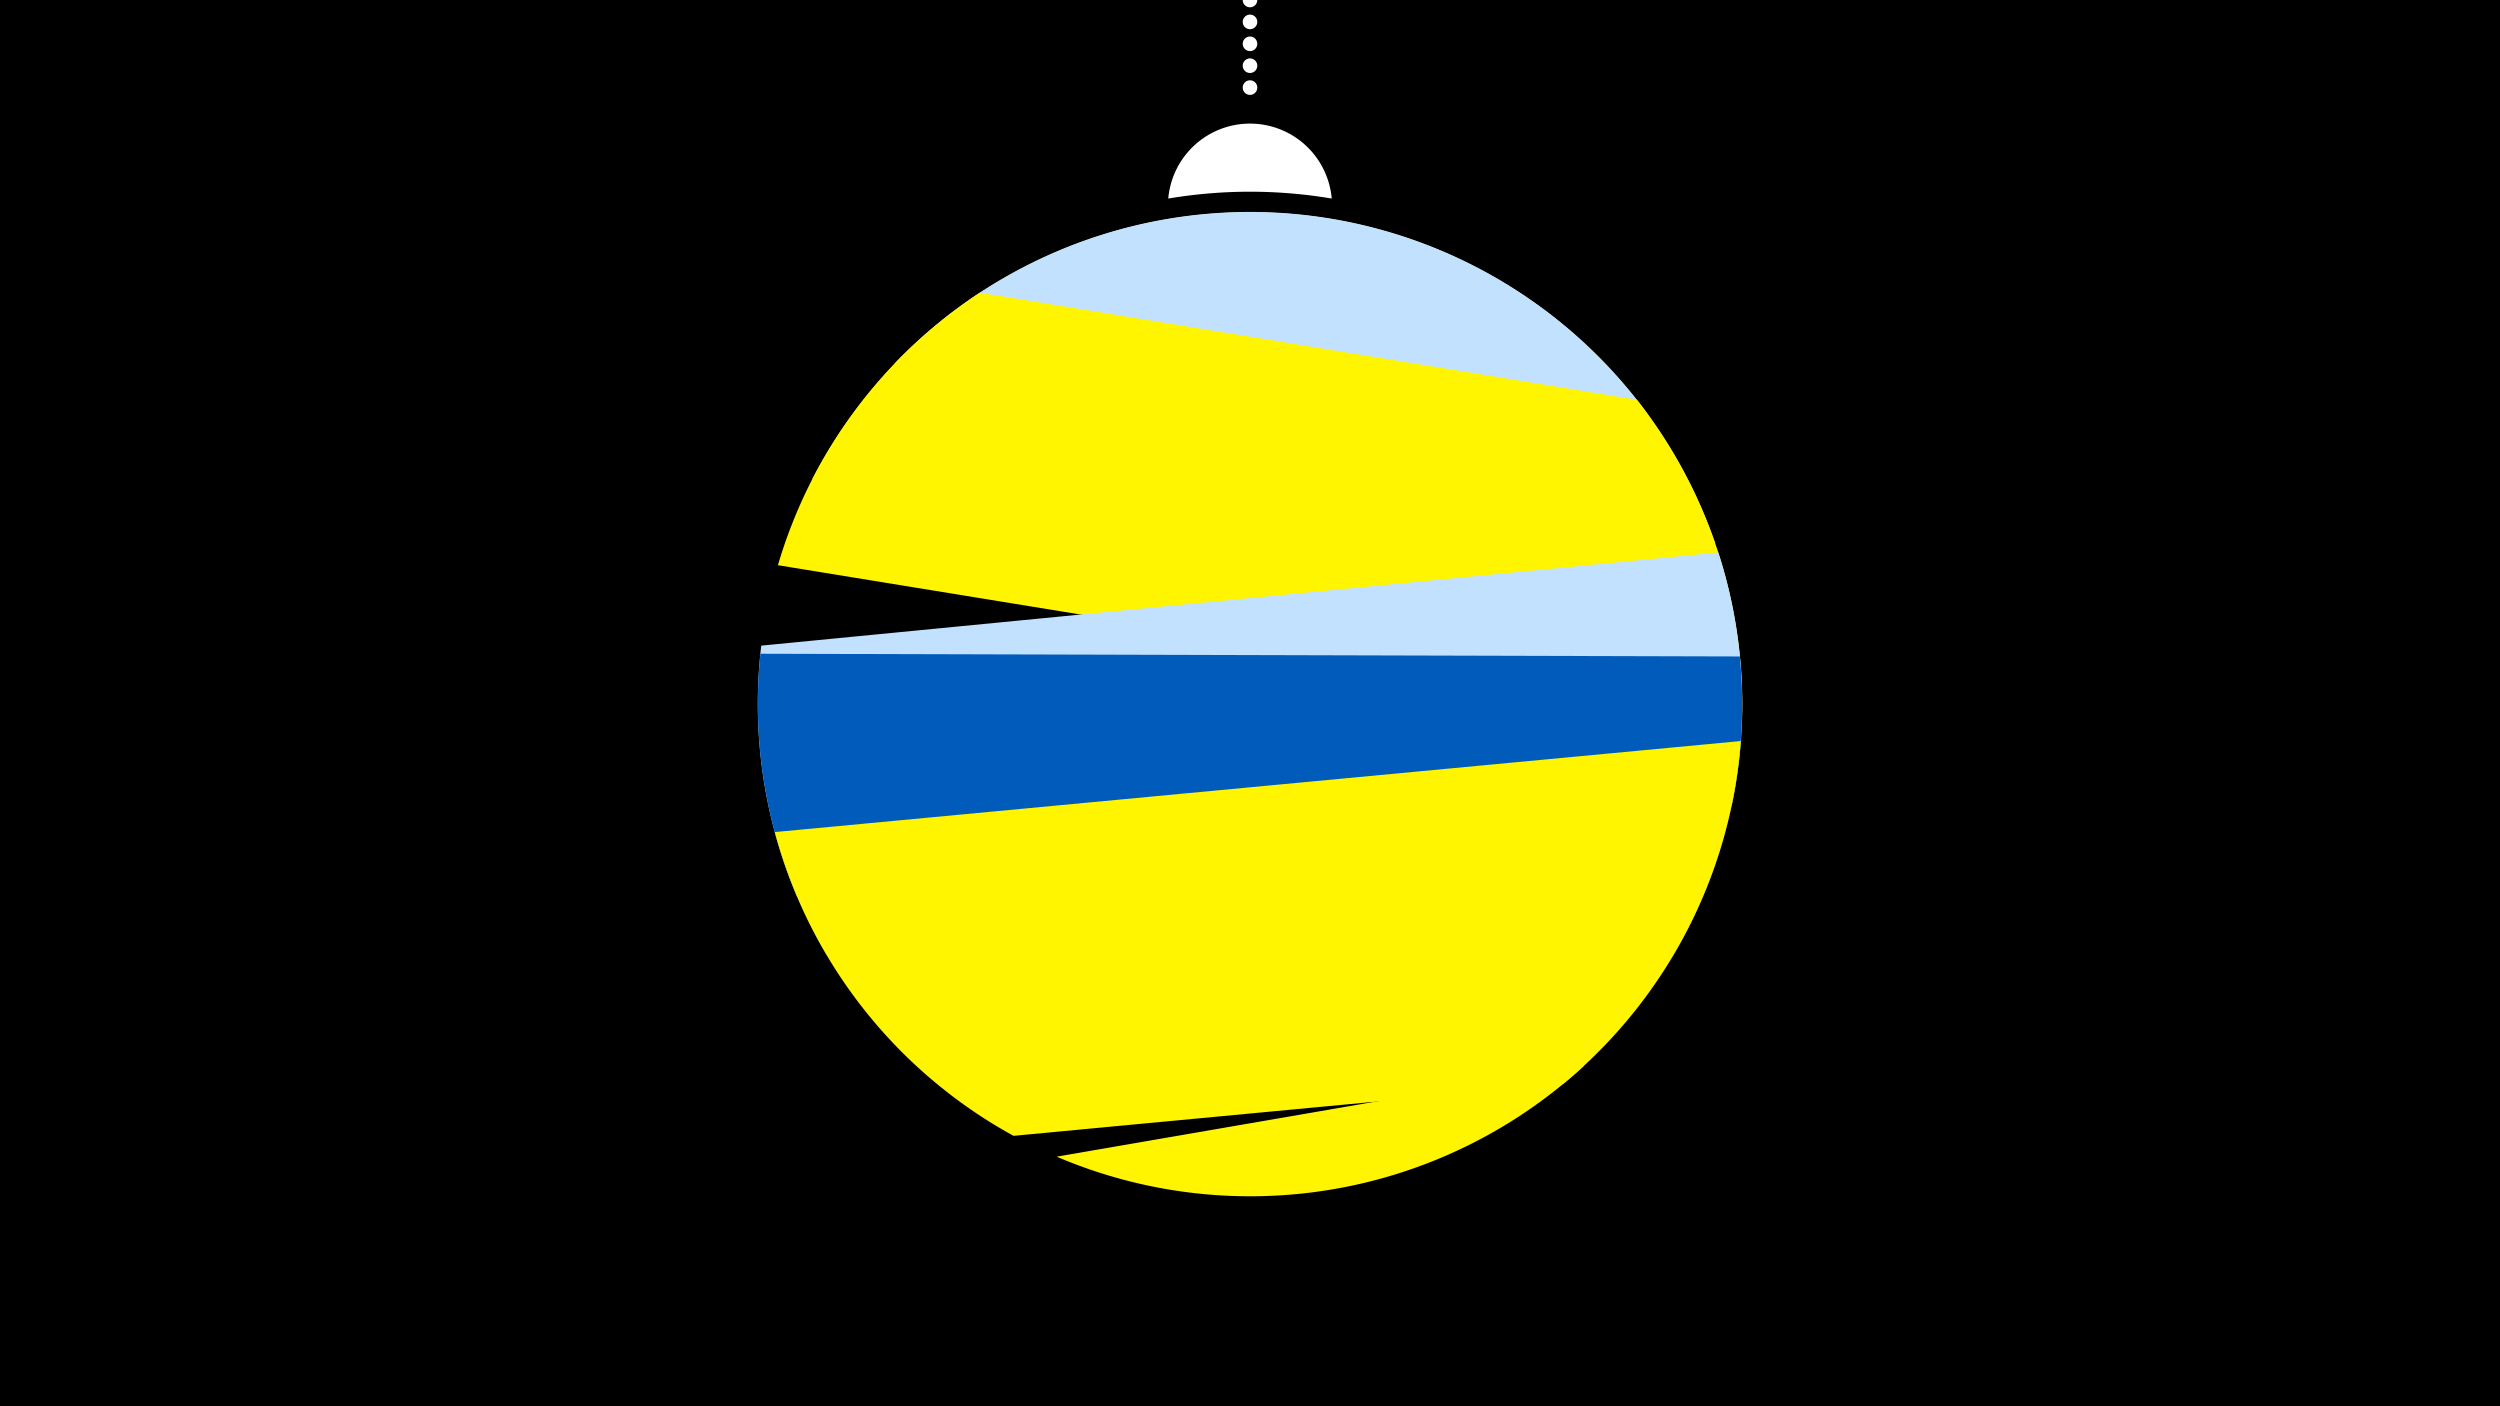 <svg width="1200" height="675" viewBox="-500 -500 1200 675" xmlns="http://www.w3.org/2000/svg"><path d="M-500-500h1200v675h-1200z" fill="#000"/><path d="M139.228,-404.694A 39.375 39.375 0 0 0 60.772 -404.694A 236 236 0 0 1 139.228 -404.694" fill="#fff"/><path d="M100,-500V-447.469" stroke="#fff" stroke-linecap="round" stroke-dasharray="0.01 10.5" stroke-width="7"/><path d="M-110.1-270l401.2-30.8a236.3 236.3 0 0 0-401.2 30.8" fill="#fff500" /><path d="M-70.6-325.5l393.9 86.3a236.3 236.3 0 0 0-393.9-86.3" fill="#c2e1ff" /><path d="M-126.6-228.7l462.7 75.4a236.3 236.3 0 0 0-50.4-154.8l0 0-315.4-51.4a236.3 236.3 0 0 0-96.9 130.8" fill="#fff500" /><path d="M-117.4-69.6l448.6-43.6a236.3 236.3 0 0 0-6.4-121.6l0 0-459.4 44.7a236.3 236.3 0 0 0 17.2 120.5" fill="#c2e1ff" /><path d="M-103.3-41.7l405.9 1.2a236.3 236.3 0 0 0 32.5-144.4l0 0-470.1-1.3a236.3 236.3 0 0 0 31.7 144.5" fill="#005bbb" /><path d="M-13.5 45.2l263.8-24.9a236.3 236.3 0 0 0 85.3-164.6l0 0-463.7 43.7a236.3 236.3 0 0 0 114.6 145.8" fill="#fff500" /><path d="M7.2 55.2l253.2-43.7a236.3 236.3 0 0 1-253.2 43.7" fill="#fff500" /></svg>
